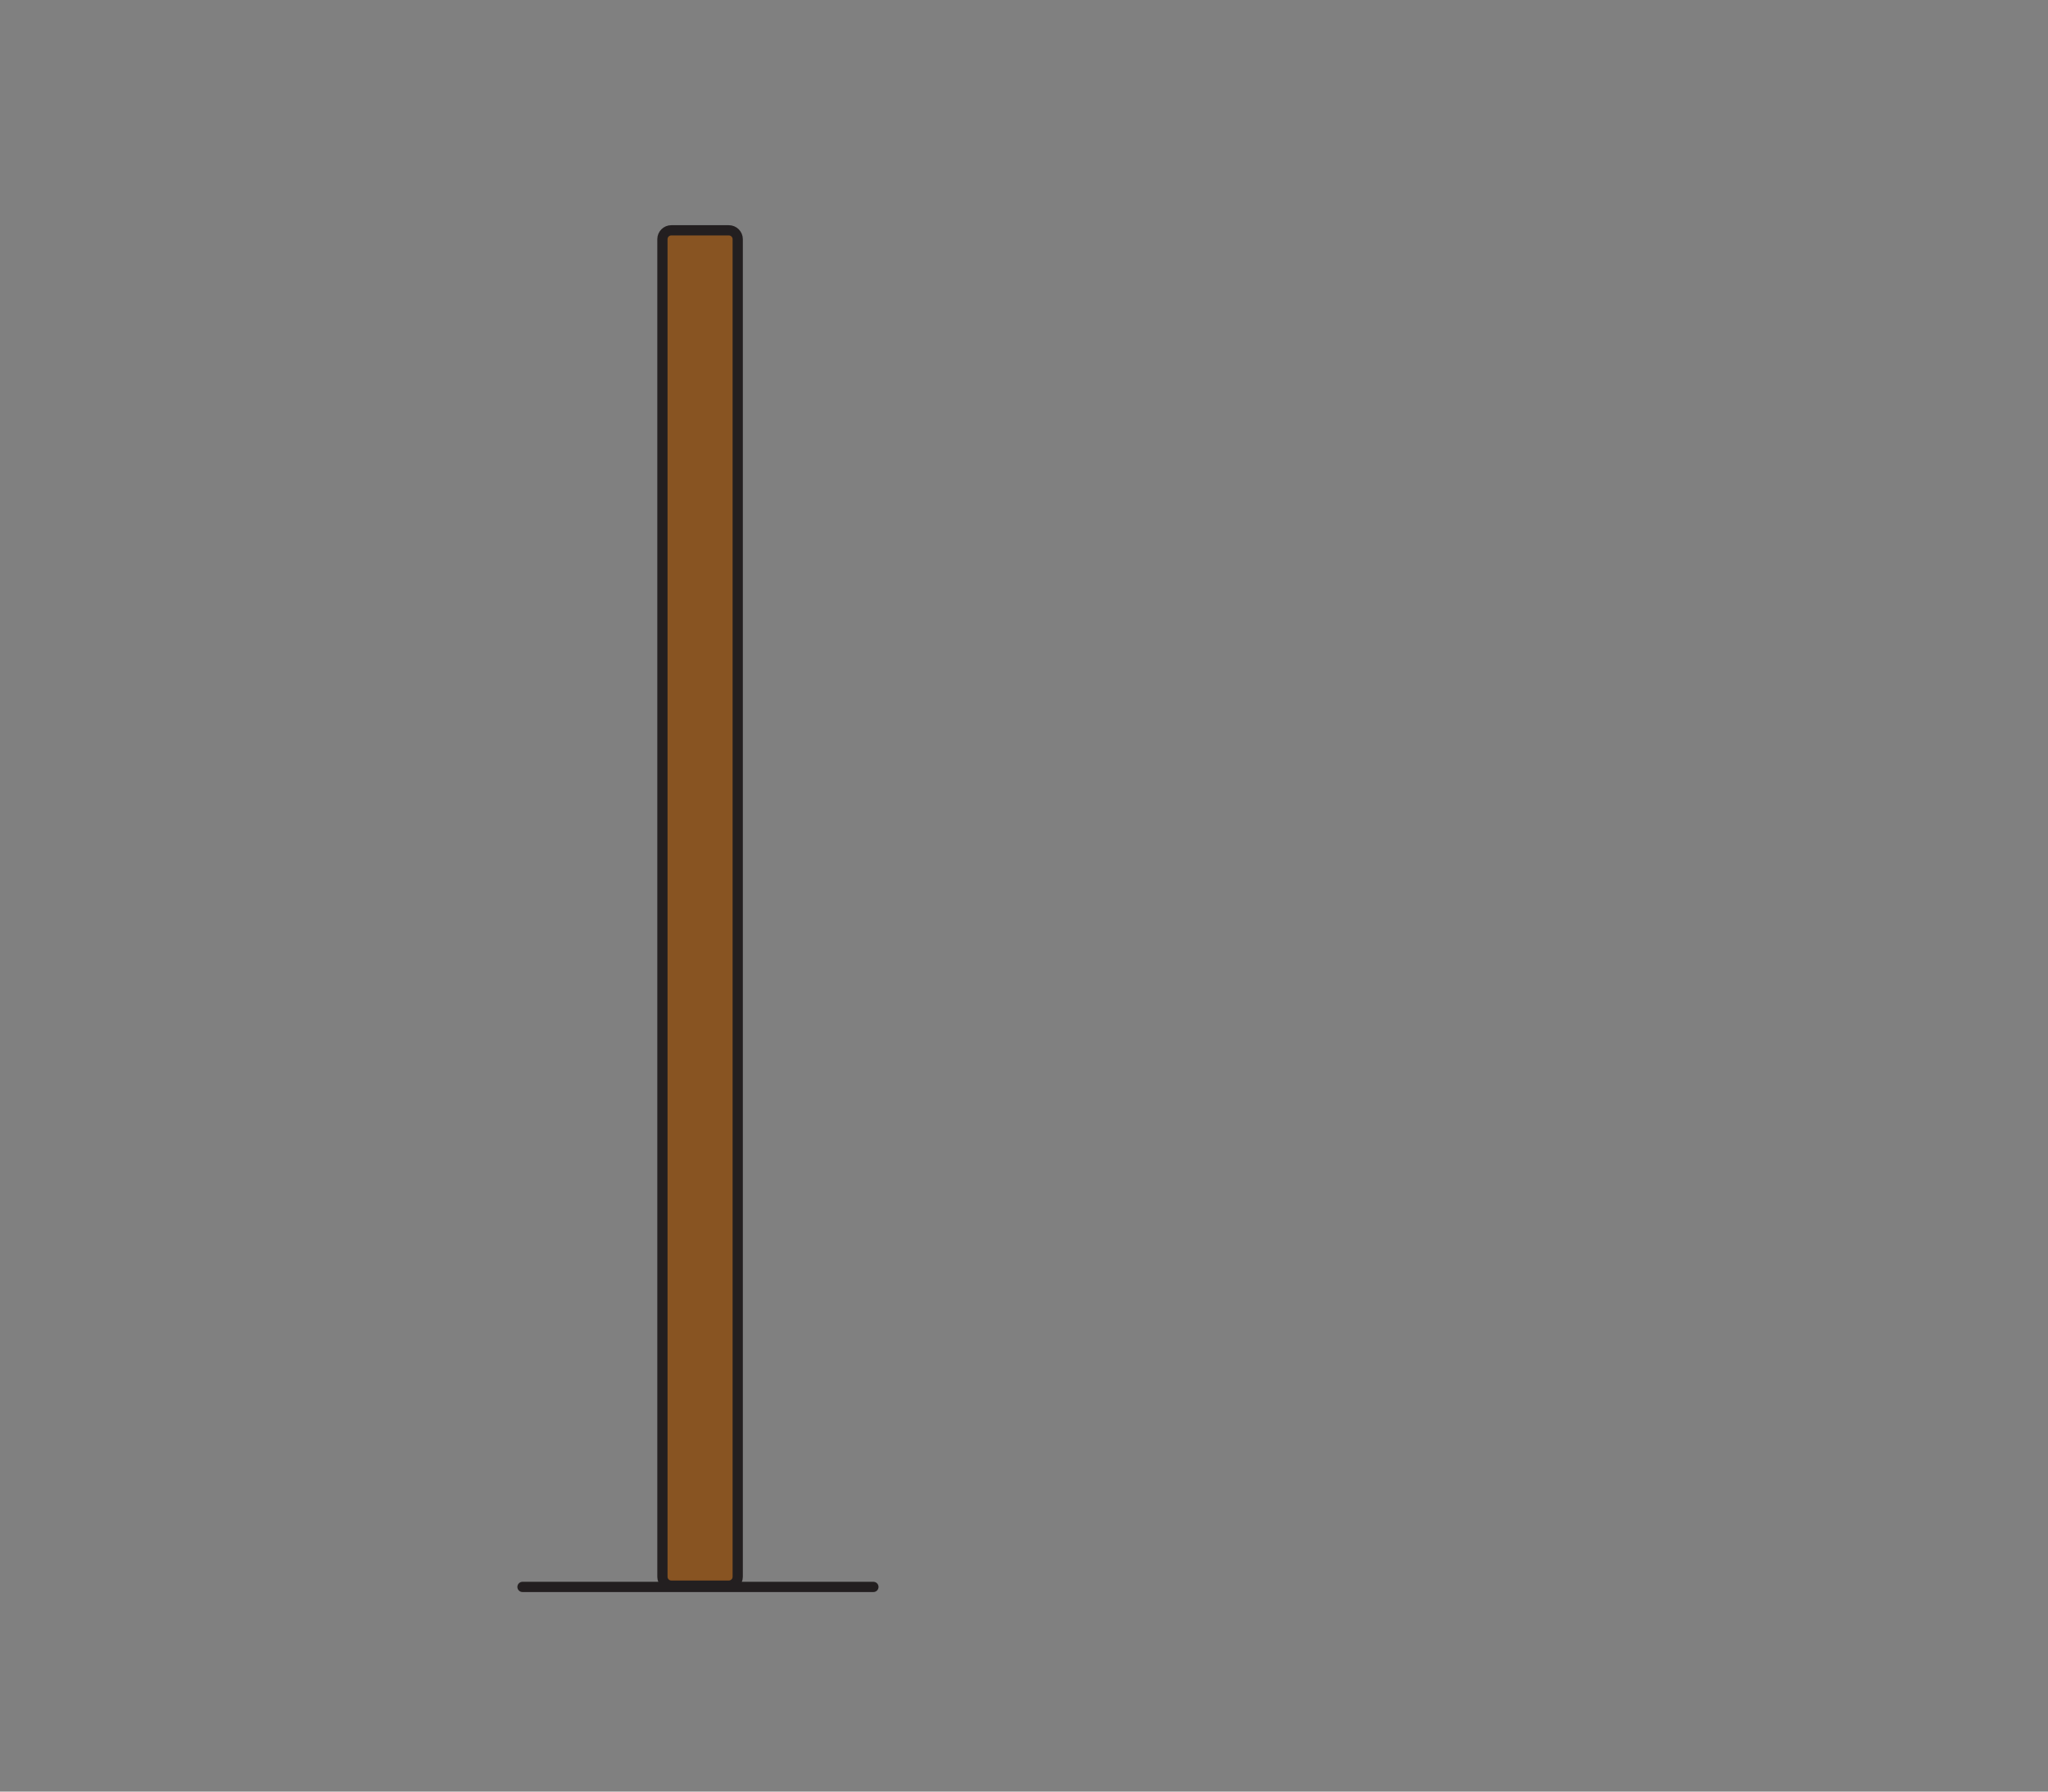 <?xml version="1.0" encoding="UTF-8" standalone="no"?><!DOCTYPE svg PUBLIC "-//W3C//DTD SVG 1.1//EN" "http://www.w3.org/Graphics/SVG/1.1/DTD/svg11.dtd"><svg width="100%" height="100%" viewBox="0 0 3200 2800" version="1.1" xmlns="http://www.w3.org/2000/svg" xmlns:xlink="http://www.w3.org/1999/xlink" xml:space="preserve" xmlns:serif="http://www.serif.com/" style="fill-rule:evenodd;clip-rule:evenodd;stroke-linecap:round;stroke-miterlimit:10;"><rect x="0" y="0" width="3200" height="2800" fill="#808080" stroke="none"/><g id="Layer-1" serif:id="Layer 1"><path d="M816.411,2480.13l548.281,0" style="fill:#fff;fill-rule:nonzero;stroke:#231f20;stroke-width:16px;"/><path d="M1138.8,2478.12l-89.879,0c-7.668,0 -13.886,-6.218 -13.886,-13.887l0,-2090.41c0,-7.669 6.218,-13.887 13.886,-13.887l89.879,0c7.669,0 13.887,6.218 13.887,13.887l0,2090.41c0,7.669 -6.218,13.887 -13.887,13.887Z" style="fill:#885422;fill-rule:nonzero;stroke:#231f20;stroke-width:16px;stroke-linecap:butt;"/></g></svg>